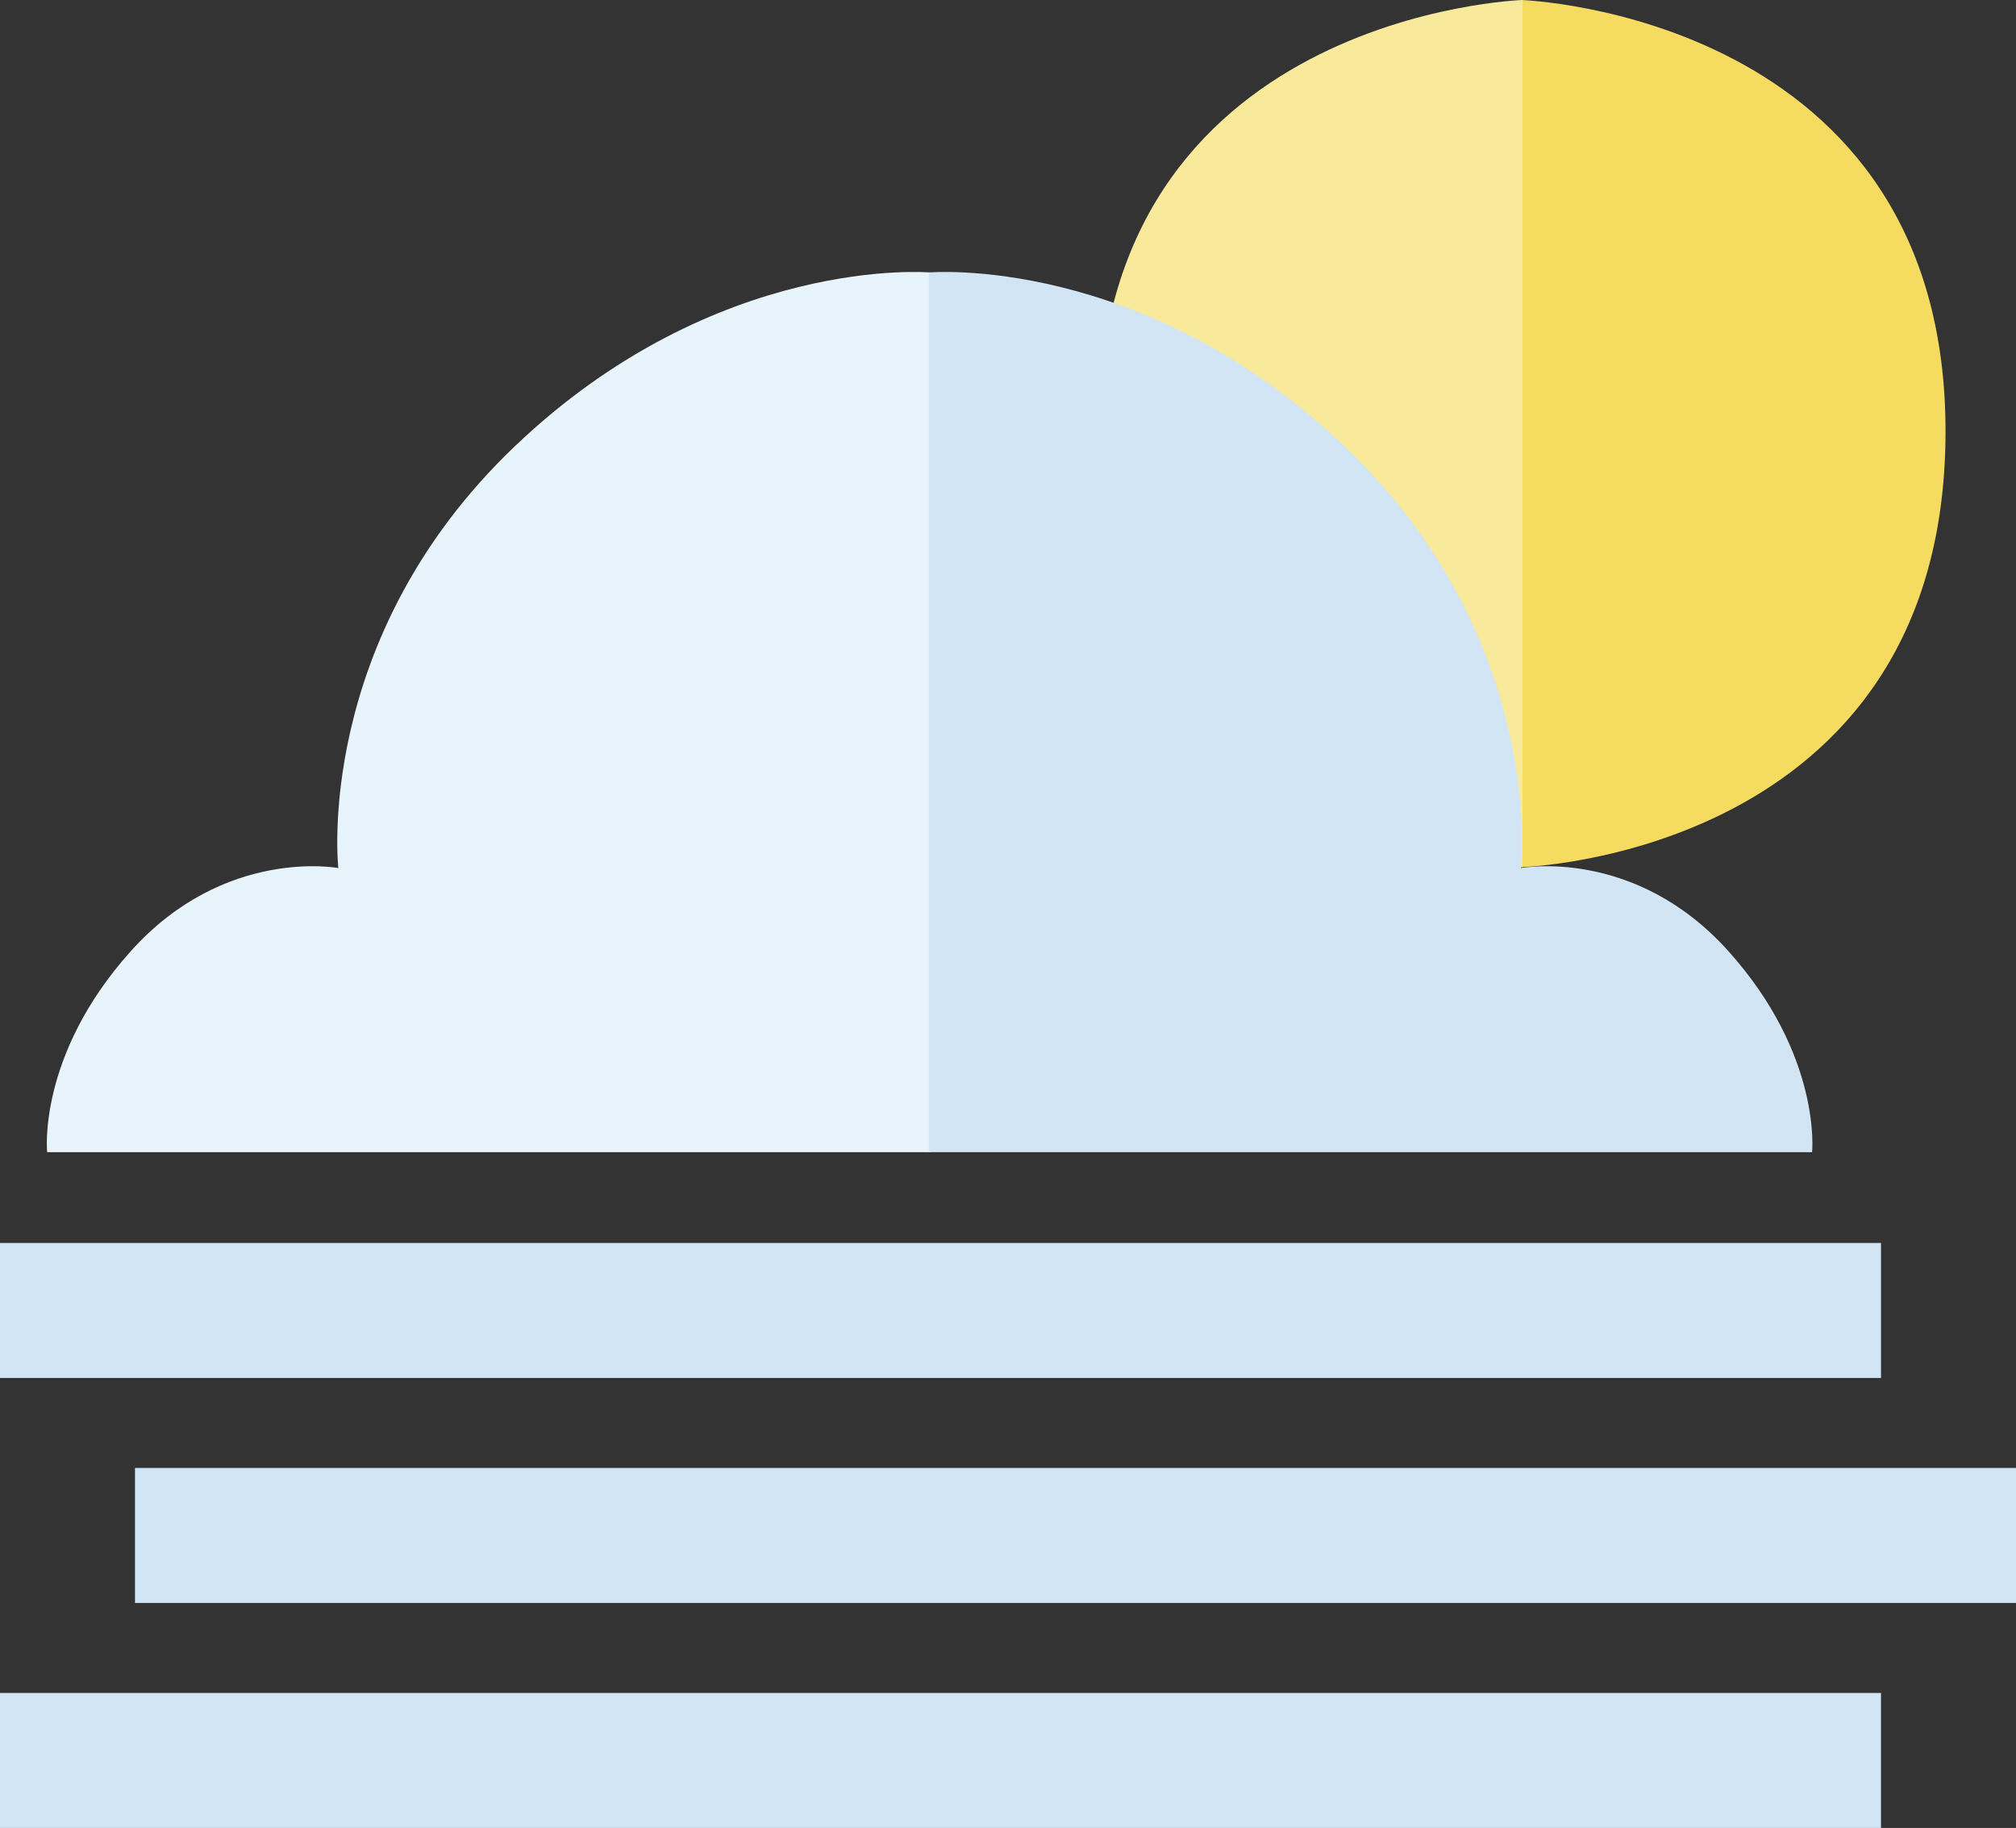 <svg xmlns="http://www.w3.org/2000/svg" viewBox="0 0 224 203.117">
  <rect x="0" y="0" width="224" height="203.117" fill="#333333" stroke="none"/>
  <path id="Path_1" data-name="Path 1" d="M13,160H222V145H13Z" transform="translate(-13 -6.883)" fill="#d1e5f5"/>
  <path id="Path_2" data-name="Path 2" d="M13,160H222V145H13Z" transform="translate(2 18.117)" fill="#d1e5f5"/>
  <path id="Path_3" data-name="Path 3" d="M13,160H222V145H13Z" transform="translate(-13 43.117)" fill="#d1e5f5"/>
  <path id="Path_6" data-name="Path 6" d="M182.01,6.883v96.358s46.9-1.275,47.159-48.052S182.01,6.883,182.01,6.883Z" transform="translate(-13 -6.883)" fill="#f5dc60"/>
  <path id="Path_7" data-name="Path 7" d="M229.171,6.883v96.358s-46.9-1.275-47.159-48.052S229.171,6.883,229.171,6.883Z" transform="translate(-60 -6.883)" fill="#f8e99b"/>
  <path id="Path_4" data-name="Path 4" d="M18.236,134.909h98.143V37.159S92.662,35.051,70.2,56.474s-19.609,46.865-19.609,46.865-12.609-2.392-23.04,9.216S18.236,134.909,18.236,134.909Z" transform="translate(-13 -6.883)" fill="#e8f4fc"/>
  <path id="Path_5" data-name="Path 5" d="M116.344,134.909H18.2V37.159S41.918,35.051,64.38,56.474s19.609,46.865,19.609,46.865,12.609-2.392,23.04,9.216S116.344,134.909,116.344,134.909Z" transform="translate(85 -6.883)" fill="#d1e5f5"/>
</svg>
